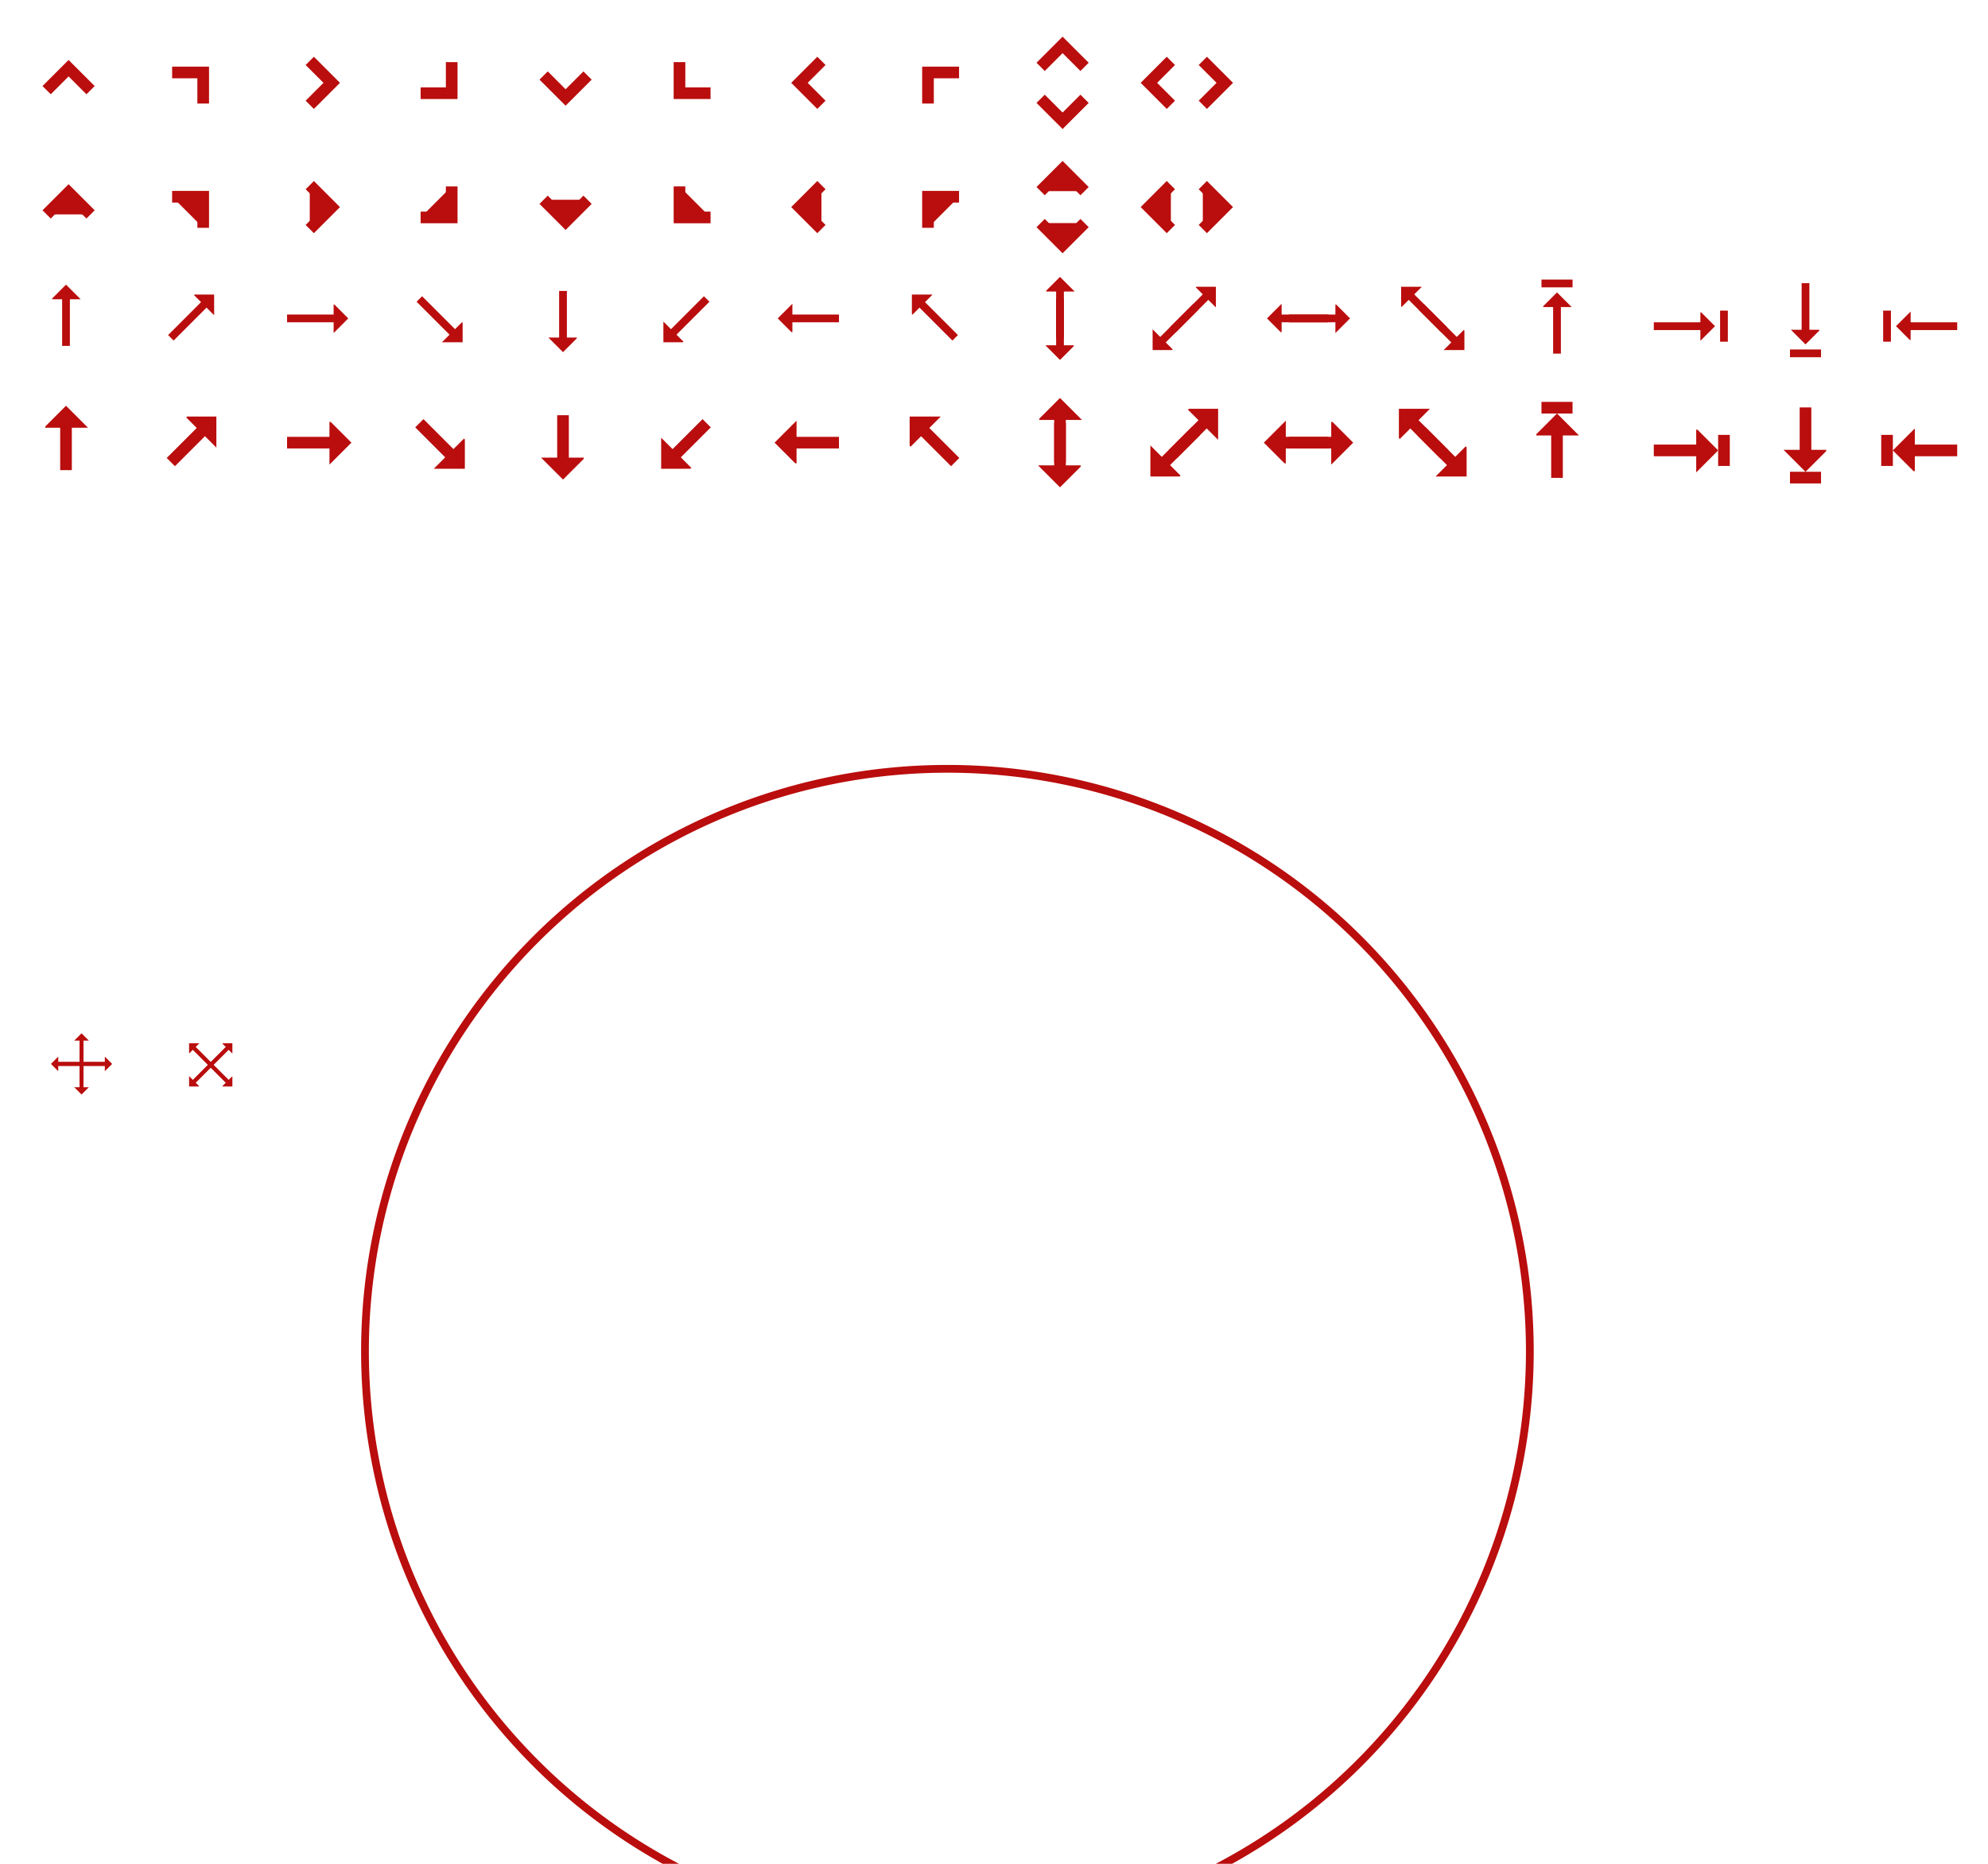<svg xmlns="http://www.w3.org/2000/svg"
     xmlns:xlink="http://www.w3.org/1999/xlink"
     width="256" height="240"
>
  <style type="text/css">
  <![CDATA[
    .ui-icon{
      stroke-width:1.5;
      stroke:#ba0d0d;
      stroke-linecap:none;
    }
    .fill{
      fill:#ba0d0d;
    }
    .nofill{
      fill:none;
    }
    .stroke1{
      stroke-width:1;
    }
  ]]>
  </style>
  <defs>
    <marker id="Triangle"
      viewBox="0 0 6 6"
      refX="2"
      refY="2.667"
      markerUnits="strokeWidth"
      markerWidth="4"
      markerHeight="4"
      orient="auto"
      class="fill"
    >
      <path d="M 0,0 L 0,4 4,4 z" transform="rotate(225 1.333 2.667)"/>
    </marker>
    <path id="C" d="M 0,0 L 0,4 4,4"/>
    <path id="Arrow" d="M 0,5 L 5,0" marker-end="url(#Triangle)"/>
    <path id="Line" d="M 0,0 L 4,0"/>
  </defs>
  <g class="nofill">
    <g id="carat-open">
      <g class="ui-icon" id="ui-icon-1-n" transform="translate(7.5,8)">
        <use xlink:href="#C" transform="rotate(135 1.333 2.667)"/>
      </g>
      <g class="ui-icon" id="ui-icon-1-ne" transform="translate(23.5,8)">
        <use xlink:href="#C" transform="rotate(180 1.333 2.667)"/>
      </g>
      <g class="ui-icon" id="ui-icon-1-e" transform="translate(39.5,8)">
        <use xlink:href="#C" transform="rotate(225 1.333 2.667)"/>
      </g>
      <g class="ui-icon" id="ui-icon-1-se" transform="translate(55.5,8)">
        <use xlink:href="#C" transform="rotate(270 1.333 2.667)"/>
      </g>
      <g class="ui-icon" id="ui-icon-1-s" transform="translate(71.5,8)">
        <use xlink:href="#C" transform="rotate(315 1.333 2.667)"/>
      </g>
      <g class="ui-icon" id="ui-icon-1-sw" transform="translate(87.5,8)">
        <use xlink:href="#C" transform="rotate(0 1.333 2.667)"/>
      </g>
      <g class="ui-icon" id="ui-icon-1-w" transform="translate(103.5,8)">
        <use xlink:href="#C" transform="rotate(45 1.333 2.667)"/>
      </g>
      <g class="ui-icon" id="ui-icon-1-nw" transform="translate(119.5,8)">
        <use xlink:href="#C" transform="rotate(90 1.333 2.667)"/>
      </g>
      <g class="ui-icon" id="ui-icon-2-n-s" transform="translate(135.5,8)">
        <g transform="translate(0,-3)">
        <use xlink:href="#C" transform="rotate(135 1.333 2.667)"/>
        </g>
        <g transform="translate(0,3)">
        <use xlink:href="#C" transform="rotate(315 1.333 2.667)"/>
        </g>
      </g>
      <g class="ui-icon" id="ui-icon-2-e-w" transform="translate(151.5,8)">
        <g transform="translate(3,0)">
        <use xlink:href="#C" transform="rotate(225 1.333 2.667)"/>
        </g>
        <g transform="translate(-3,0)">
        <use xlink:href="#C" transform="rotate(45 1.333 2.667)"/>
        </g>
      </g>
    </g>
  </g>
  <g id="ui-icon-triangle" class="fill" transform="translate(0, 16)">
    <use xlink:href="#carat-open"/>
  </g>
  <g class="nofill ui-icon stroke1">
    <g id="arrows">
      <g id="ui-icon-arrow-1-n" transform="translate(6,38.5)">
        <use xlink:href="#Arrow" transform="rotate(315 2.5 2.5)"/>
      </g>
      <g id="ui-icon-arrow-1-ne" transform="translate(22,38.5)">
        <use xlink:href="#Arrow" transform="rotate(0 2.5 2.5)"/>
      </g>
      <g id="ui-icon-arrow-1-e" transform="translate(38,38.5)">
        <use xlink:href="#Arrow" transform="rotate(45 2.5 2.5)"/>
      </g>
      <g id="ui-icon-arrow-1-se" transform="translate(54,38.5)">
        <use xlink:href="#Arrow" transform="rotate(90 2.5 2.5)"/>
      </g>
      <g id="ui-icon-arrow-1-s" transform="translate(70,38.5)">
        <use xlink:href="#Arrow" transform="rotate(135 2.5 2.5)"/>
      </g>
      <g id="ui-icon-arrow-1-sw" transform="translate(86,38.5)">
        <use xlink:href="#Arrow" transform="rotate(180 2.5 2.5)"/>
      </g>
      <g id="ui-icon-arrow-1-w" transform="translate(102,38.5)">
        <use xlink:href="#Arrow" transform="rotate(225 2.5 2.5)"/>
      </g>
      <g id="ui-icon-arrow-1-nw" transform="translate(118,38.5)">
        <use xlink:href="#Arrow" transform="rotate(270 2.5 2.5)"/>
      </g>
      <g id="ui-icon-arrow-2-n-s" transform="translate(134,38.5)">
        <use xlink:href="#Arrow" transform="translate(0,-1),rotate(315 2.5 2.5)"/>
        <use xlink:href="#Arrow" transform="translate(0,1),rotate(135 2.5 2.5)"/>
      </g>
      <g id="ui-icon-arrow-2-ne-sw" transform="translate(150,38.5)">
        <use xlink:href="#Arrow" transform="translate(1,-1),rotate(0 2.5 2.5)"/>
        <use xlink:href="#Arrow" transform="translate(-1,1),rotate(180 2.5 2.5)"/>
      </g>
      <g id="ui-icon-arrow-2-e-w" transform="translate(166,38.5)">
        <use xlink:href="#Arrow" transform="translate(1,0),rotate(45 2.5 2.5)"/>
        <use xlink:href="#Arrow" transform="translate(-1,0),rotate(225 2.5 2.5)"/>
      </g>
      <g id="ui-icon-arrow-2-se-nw" transform="translate(182,38.5)">
        <use xlink:href="#Arrow" transform="translate(1,1),rotate(90 2.5 2.5)"/>
        <use xlink:href="#Arrow" transform="translate(-1,-1),rotate(270 2.5 2.5)"/>
      </g>
      <g id="ui-icon-arrowstop-1-n" transform="translate(198,38.5)">
        <use xlink:href="#Line" transform="translate(.5,-2)"/>
        <use xlink:href="#Arrow" transform="translate(0,1),rotate(315 2.5 2.5)"/>
      </g>
      <g id="ui-icon-arrowstop-1-e" transform="translate(214,38.5)">
        <use xlink:href="#Line" transform="translate(6,3.5),rotate(90 2 0)"/>
        <use xlink:href="#Arrow" transform="translate(0,1),rotate(45 2.5 2.5)"/>
      </g>
      <g id="ui-icon-arrowstop-1-s" transform="translate(230,38.5)">
        <use xlink:href="#Line" transform="translate(.5,7)"/>
        <use xlink:href="#Arrow" transform="translate(0,-1),rotate(135 2.5 2.5)"/>
      </g>
      <g id="ui-icon-arrowstop-1-w" transform="translate(246,38.5)">
        <use xlink:href="#Line" transform="translate(-5,3.5),rotate(90 2 0)"/>
        <use xlink:href="#Arrow" transform="translate(0,1),rotate(225 2.5 2.5)"/>
      </g>
    </g>
  </g>
  <g id="ui-icon-arrowthick" class="ui-icon nofill" transform="translate(0, 16)">
    <use xlink:href="#arrows"/>
  </g>
  <g class="nofill ui-icon stroke1">
    <g id="returnarrows">
    
    </g>
  </g>

  <g class="nofill ui-icon stroke1">
    <g id="refresharrows">
    
    </g>
  </g>

  <g class="nofill ui-icon stroke1">
    <g id="arrow4" transform="translate(2,0)">
      <use xlink:href="#ui-icon-arrow-1-n" transform="translate(0, 96)" stroke-width=".5"/>
      <use xlink:href="#ui-icon-arrow-1-s" transform="translate(-64, 96)" stroke-width=".5"/>
      <use xlink:href="#ui-icon-arrow-1-e" transform="translate(-32, 96)" stroke-width=".5"/>
      <use xlink:href="#ui-icon-arrow-1-w" transform="translate(-96, 96)" stroke-width=".5"/>
    </g>
  </g>
  <g class="nofill ui-icon stroke1">
    <g id="arrow4-r" transform="translate(22,74),rotate(45 96 96)">
      <use xlink:href="#ui-icon-arrow-1-n" transform="translate(0, 96)" stroke-width=".5"/>
      <use xlink:href="#ui-icon-arrow-1-s" transform="translate(-64, 96)" stroke-width=".5"/>
      <use xlink:href="#ui-icon-arrow-1-e" transform="translate(-32, 96)" stroke-width=".5"/>
      <use xlink:href="#ui-icon-arrow-1-w" transform="translate(-96, 96)" stroke-width=".5"/>
    </g>
  </g>
  <g class="nofill ui-icon stroke1">
    <g id="circle-icons" transform="translate(22,74)">
      <path 
        d="
        M 100, 100
        m -75, 0
        a 75,75 0 1,0 150,0
        a 75,75 0 1,0 -150,0
        "
      />
    </g>
  </g>
</svg>

